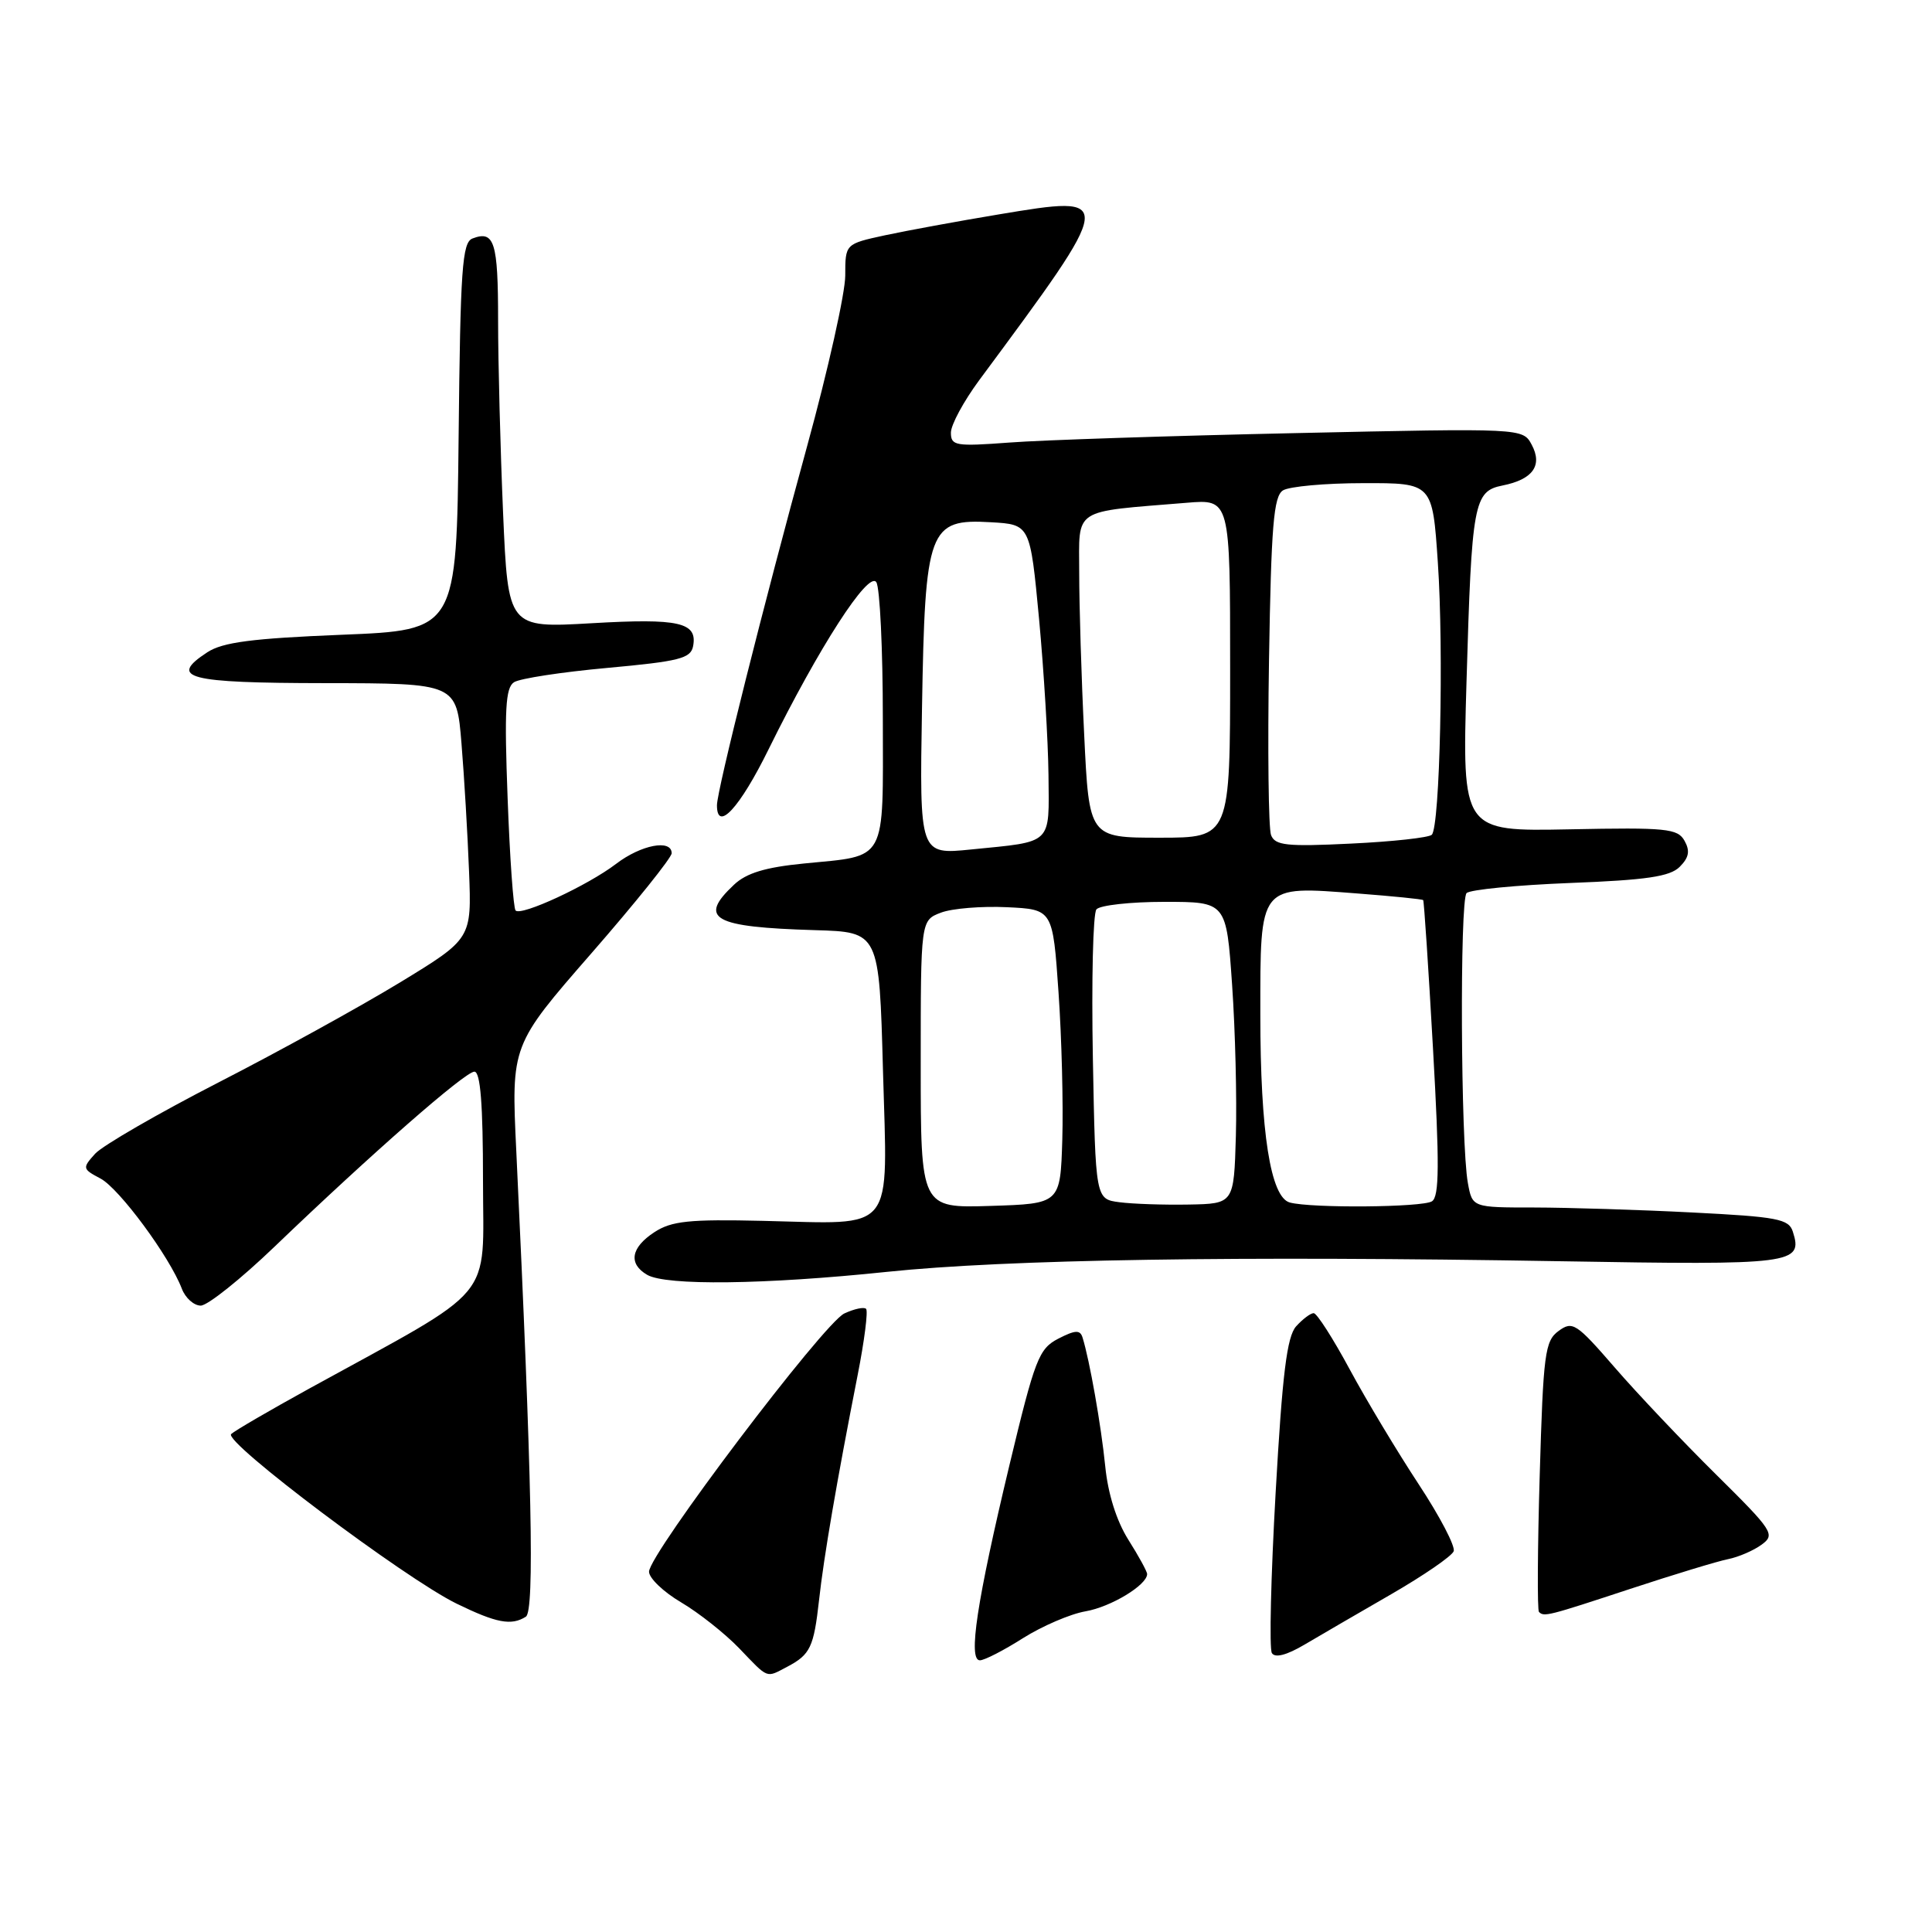 <?xml version="1.0" encoding="UTF-8" standalone="no"?>
<!DOCTYPE svg PUBLIC "-//W3C//DTD SVG 1.1//EN" "http://www.w3.org/Graphics/SVG/1.1/DTD/svg11.dtd" >
<svg xmlns="http://www.w3.org/2000/svg" xmlns:xlink="http://www.w3.org/1999/xlink" version="1.1" viewBox="0 0 256 256">
 <g >
 <path fill="currentColor"
d=" M 104.32 220.85 C 107.37 219.24 107.83 218.27 108.53 212.01 C 109.16 206.28 110.86 196.37 113.64 182.22 C 114.54 177.66 115.04 173.71 114.76 173.43 C 114.49 173.15 113.19 173.43 111.88 174.04 C 109.14 175.32 86.00 205.92 86.00 208.26 C 86.00 209.11 87.91 210.94 90.25 212.32 C 92.59 213.70 96.05 216.44 97.95 218.41 C 101.89 222.52 101.46 222.35 104.32 220.85 Z  M 135.54 217.07 C 138.08 215.47 141.81 213.86 143.83 213.51 C 147.20 212.93 152.00 210.02 152.00 208.57 C 152.00 208.23 150.88 206.19 149.51 204.02 C 147.95 201.54 146.81 197.94 146.45 194.29 C 145.91 188.90 144.37 180.18 143.44 177.22 C 143.12 176.19 142.47 176.23 140.23 177.38 C 137.65 178.72 137.14 180.03 133.75 194.16 C 129.44 212.18 128.25 220.00 129.84 220.00 C 130.44 220.00 133.01 218.68 135.54 217.07 Z  M 184.33 211.25 C 188.64 208.76 192.37 206.20 192.62 205.55 C 192.87 204.91 190.77 200.90 187.97 196.65 C 185.17 192.39 181.06 185.56 178.85 181.46 C 176.64 177.36 174.49 174.00 174.07 174.00 C 173.65 174.00 172.61 174.79 171.74 175.75 C 170.53 177.11 169.92 181.99 169.03 197.75 C 168.40 208.88 168.17 218.47 168.53 219.04 C 168.95 219.72 170.48 219.32 172.84 217.93 C 174.85 216.74 180.03 213.73 184.33 211.25 Z  M 69.68 214.22 C 70.85 213.48 70.48 195.98 68.41 152.50 C 67.74 138.50 67.74 138.50 78.37 126.31 C 84.22 119.60 89.00 113.64 89.00 113.06 C 89.00 111.16 84.94 111.94 81.63 114.47 C 77.88 117.33 69.08 121.41 68.32 120.65 C 68.03 120.36 67.55 113.64 67.26 105.71 C 66.82 94.05 66.98 91.12 68.11 90.40 C 68.87 89.90 74.45 89.05 80.49 88.50 C 90.01 87.63 91.53 87.25 91.84 85.62 C 92.44 82.46 89.98 81.91 78.41 82.58 C 67.32 83.22 67.32 83.22 66.66 67.95 C 66.30 59.55 66.00 48.06 66.00 42.40 C 66.00 32.06 65.51 30.49 62.61 31.60 C 61.24 32.12 61.00 35.60 60.77 57.85 C 60.50 83.50 60.50 83.50 45.28 84.11 C 33.40 84.59 29.50 85.10 27.47 86.43 C 22.26 89.84 24.76 90.50 43.09 90.52 C 60.50 90.54 60.50 90.54 61.15 98.52 C 61.51 102.91 61.96 110.52 62.15 115.44 C 62.50 124.39 62.50 124.39 53.00 130.18 C 47.77 133.36 36.95 139.33 28.95 143.43 C 20.95 147.54 13.60 151.79 12.61 152.87 C 10.89 154.78 10.91 154.89 13.33 156.17 C 15.81 157.50 22.45 166.48 24.09 170.75 C 24.56 171.99 25.69 173.00 26.60 173.00 C 27.50 173.00 31.90 169.49 36.37 165.20 C 49.23 152.86 61.63 142.00 62.86 142.00 C 63.66 142.00 64.00 146.34 64.00 156.46 C 64.00 172.69 66.09 170.19 41.00 183.98 C 35.77 186.86 31.11 189.57 30.63 190.02 C 29.56 191.03 53.63 209.13 60.50 212.49 C 65.79 215.07 67.76 215.44 69.68 214.22 Z  M 216.00 210.54 C 221.77 208.64 227.62 206.86 229.00 206.59 C 230.38 206.31 232.37 205.45 233.43 204.67 C 235.26 203.34 234.94 202.85 227.39 195.38 C 223.01 191.05 216.96 184.67 213.96 181.20 C 208.87 175.33 208.37 175.00 206.52 176.36 C 204.71 177.68 204.49 179.36 204.02 195.49 C 203.73 205.22 203.69 213.36 203.92 213.59 C 204.60 214.26 205.05 214.15 216.00 210.54 Z  M 117.50 168.53 C 133.38 166.87 163.99 166.39 206.78 167.12 C 237.68 167.65 238.93 167.49 237.56 163.20 C 237.03 161.52 235.53 161.23 224.23 160.66 C 217.23 160.30 207.81 160.01 203.30 160.00 C 195.09 160.00 195.09 160.00 194.50 156.75 C 193.55 151.57 193.41 119.26 194.33 118.34 C 194.79 117.88 200.96 117.28 208.05 117.00 C 218.19 116.61 221.28 116.15 222.57 114.86 C 223.80 113.63 223.96 112.75 223.21 111.41 C 222.30 109.78 220.82 109.63 207.97 109.89 C 193.74 110.17 193.74 110.17 194.32 90.34 C 195.01 66.57 195.28 65.09 199.10 64.33 C 203.11 63.53 204.43 61.68 202.96 58.93 C 201.78 56.73 201.78 56.73 171.64 57.39 C 155.06 57.75 138.01 58.31 133.75 58.64 C 126.62 59.17 126.00 59.07 126.00 57.33 C 126.00 56.29 127.69 53.17 129.75 50.38 C 147.94 25.82 147.94 25.81 132.34 28.41 C 126.93 29.31 120.14 30.56 117.25 31.18 C 112.00 32.32 112.00 32.32 112.00 36.51 C 112.00 38.82 109.73 48.99 106.95 59.11 C 101.24 79.90 95.00 104.74 95.00 106.70 C 95.00 110.33 98.02 107.06 101.86 99.25 C 108.50 85.78 115.10 75.55 116.12 77.15 C 116.59 77.89 116.98 86.02 116.98 95.21 C 117.00 114.51 117.65 113.32 106.51 114.42 C 101.42 114.92 98.90 115.68 97.26 117.23 C 92.46 121.73 94.45 122.85 108.00 123.25 C 116.50 123.50 116.50 123.50 117.00 141.87 C 117.60 163.74 118.85 162.17 101.10 161.77 C 91.30 161.54 88.98 161.79 86.71 163.27 C 83.59 165.31 83.23 167.45 85.75 168.92 C 88.26 170.38 101.32 170.22 117.50 168.53 Z  M 122.00 141.01 C 122.00 121.95 122.00 121.95 124.68 120.93 C 126.15 120.37 130.09 120.05 133.43 120.21 C 139.50 120.50 139.50 120.50 140.26 131.50 C 140.68 137.55 140.90 146.32 140.76 151.00 C 140.50 159.50 140.50 159.50 131.25 159.79 C 122.00 160.08 122.00 160.08 122.00 141.01 Z  M 148.33 159.30 C 145.16 158.89 145.16 158.89 144.81 140.19 C 144.62 129.91 144.83 121.05 145.28 120.50 C 145.73 119.95 149.79 119.50 154.30 119.50 C 162.50 119.50 162.50 119.50 163.26 130.50 C 163.68 136.55 163.90 145.55 163.76 150.50 C 163.50 159.50 163.50 159.50 157.50 159.61 C 154.20 159.67 150.07 159.53 148.33 159.30 Z  M 170.91 159.34 C 168.35 158.66 167.00 150.04 167.00 134.46 C 167.00 117.06 166.74 117.38 179.87 118.39 C 184.55 118.75 188.47 119.14 188.58 119.27 C 188.69 119.40 189.28 128.25 189.88 138.95 C 190.75 154.31 190.72 158.56 189.74 159.18 C 188.47 159.99 173.78 160.11 170.91 159.34 Z  M 122.17 93.83 C 122.57 70.00 123.05 68.72 131.31 69.20 C 136.50 69.50 136.50 69.50 137.68 82.00 C 138.32 88.88 138.88 98.18 138.93 102.68 C 139.01 112.03 139.60 111.47 128.67 112.56 C 121.84 113.25 121.84 113.25 122.17 93.83 Z  M 168.42 110.65 C 168.08 109.76 167.96 99.34 168.15 87.48 C 168.44 69.68 168.76 65.76 170.00 64.98 C 170.82 64.46 175.62 64.02 180.65 64.02 C 189.81 64.00 189.81 64.00 190.52 74.51 C 191.32 86.17 190.80 109.53 189.72 110.61 C 189.34 110.99 184.53 111.52 179.03 111.78 C 170.47 112.20 168.95 112.03 168.42 110.65 Z  M 143.66 97.34 C 143.29 89.83 143.00 80.18 143.00 75.90 C 143.00 67.18 141.93 67.88 157.25 66.62 C 163.00 66.14 163.00 66.14 163.00 88.57 C 163.00 111.00 163.00 111.00 153.66 111.00 C 144.31 111.00 144.31 111.00 143.66 97.34 Z "/>
</g>
</svg>